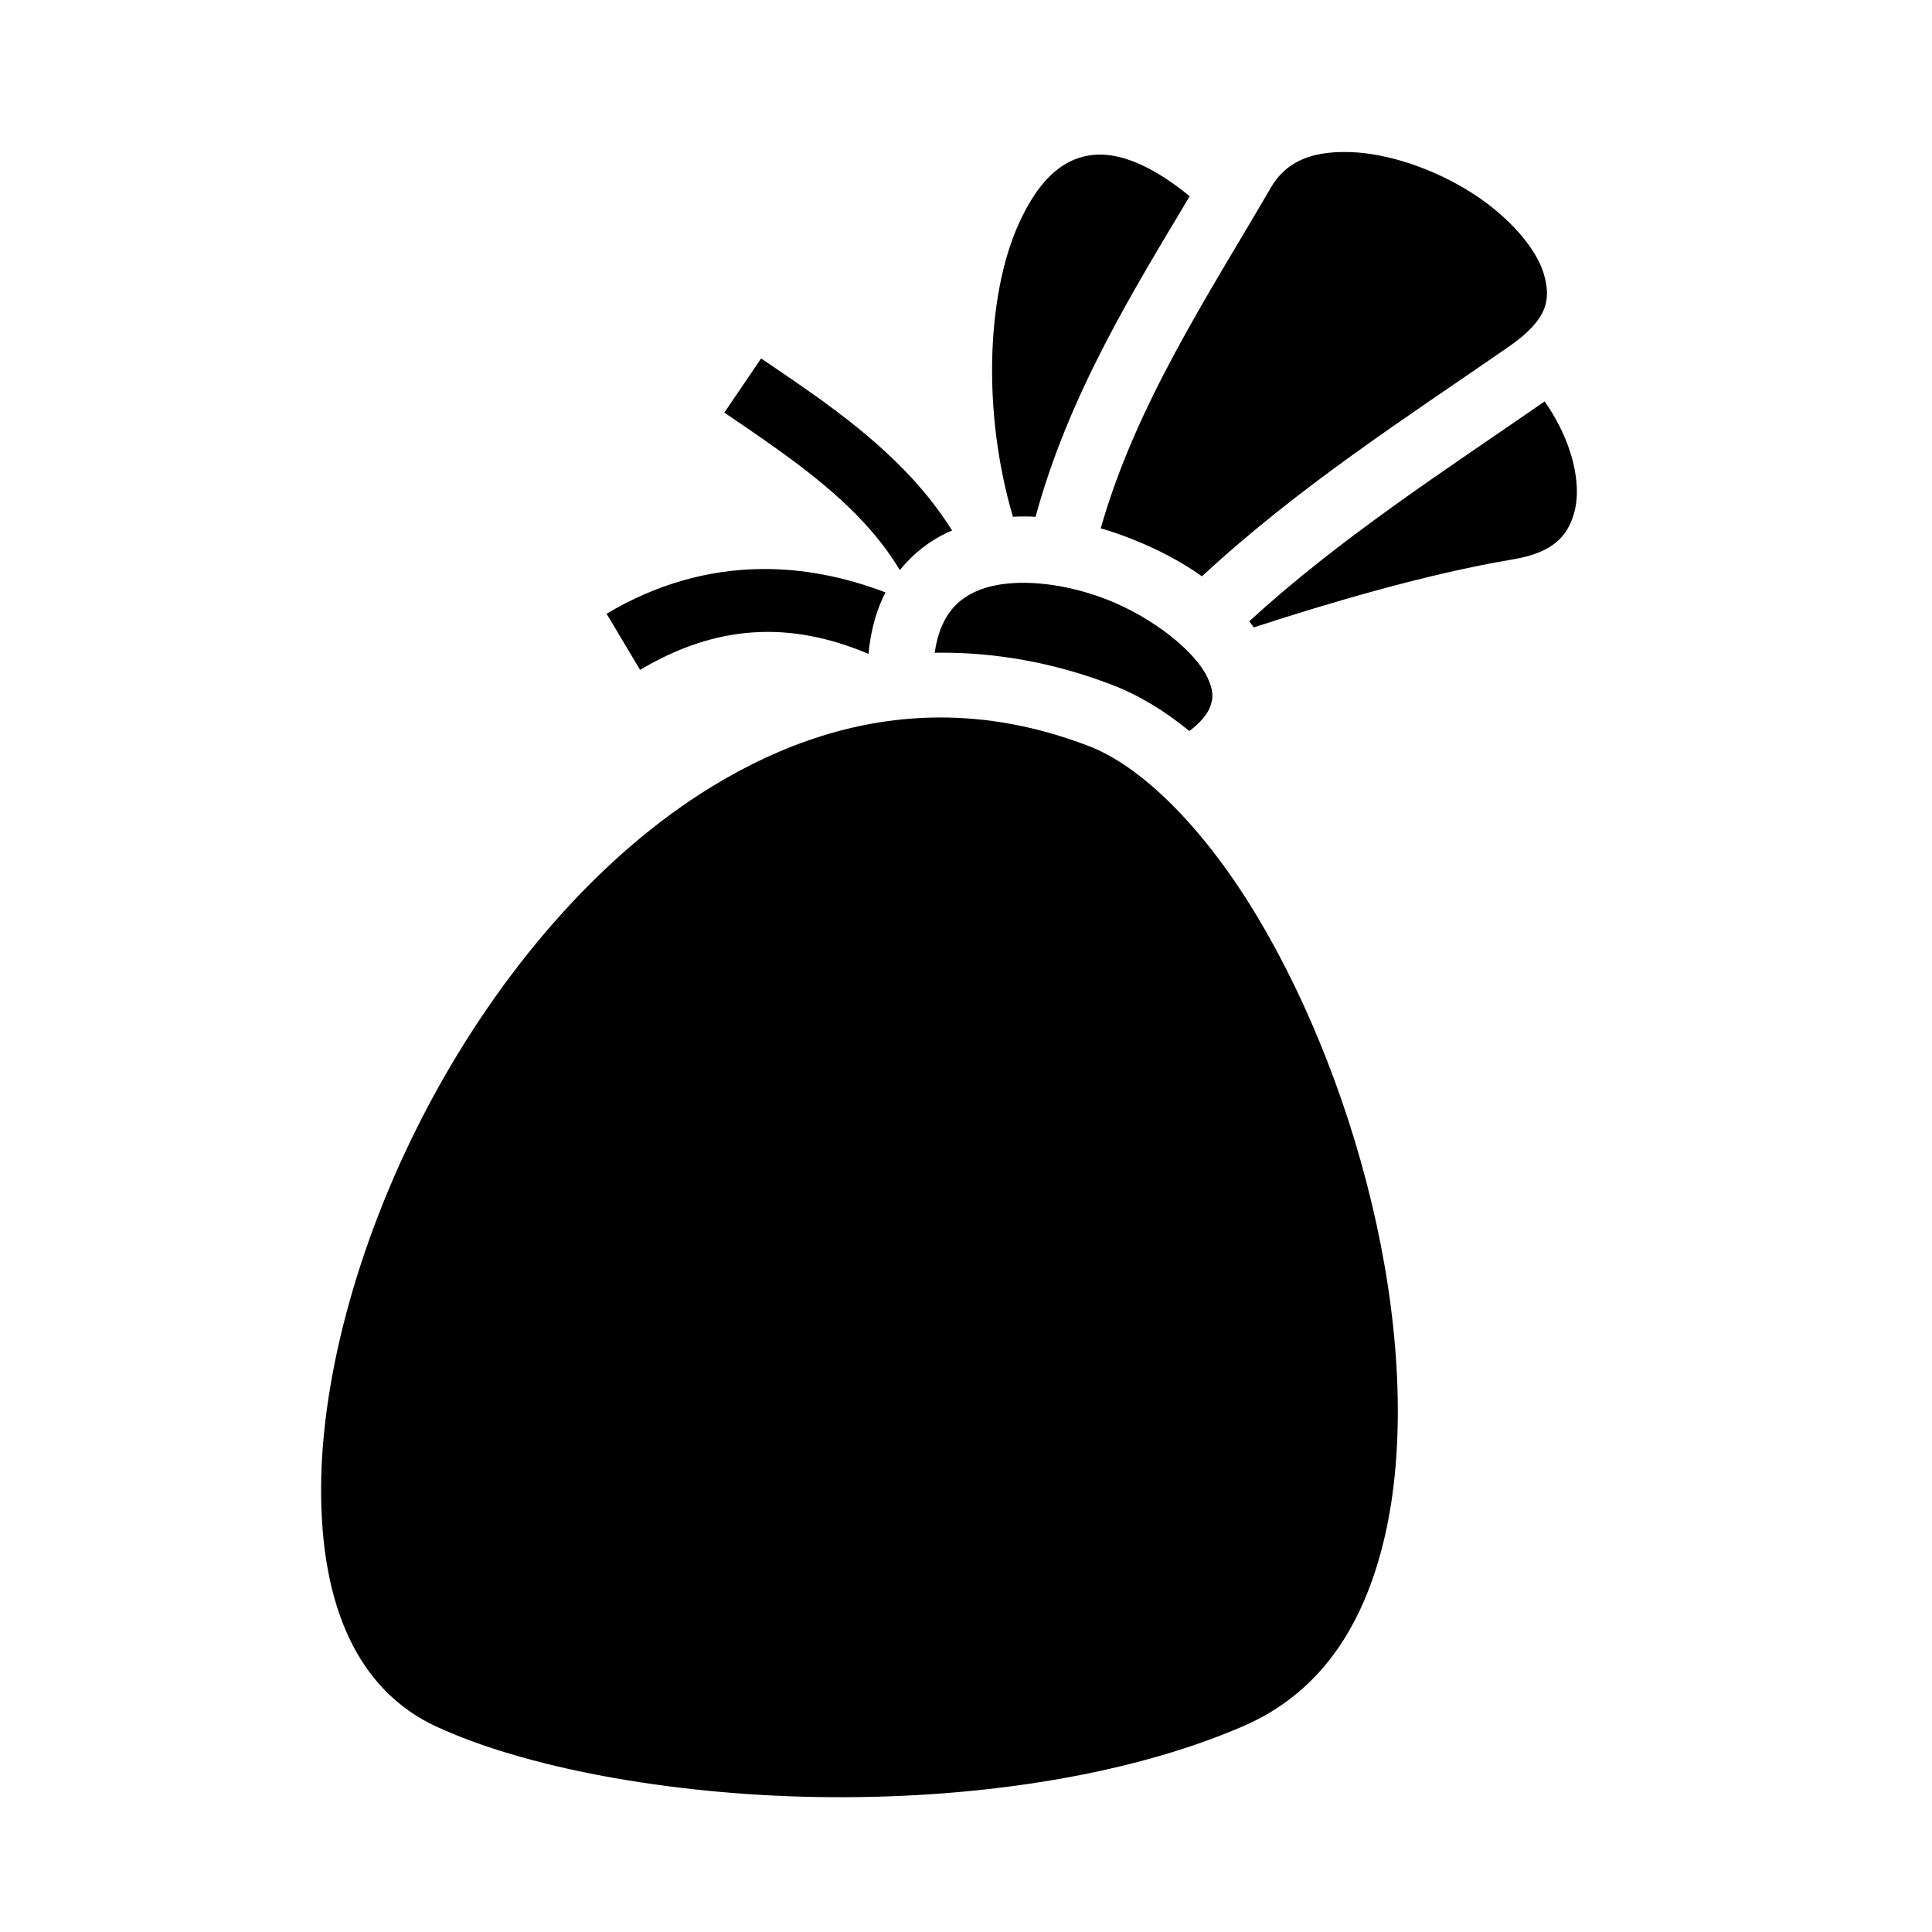 <?xml version="1.0" encoding="UTF-8" standalone="no"?><!DOCTYPE svg PUBLIC "-//W3C//DTD SVG 1.1//EN" "http://www.w3.org/Graphics/SVG/1.1/DTD/svg11.dtd"><svg width="100%" height="100%" viewBox="0 0 24 24" version="1.1" xmlns="http://www.w3.org/2000/svg" xmlns:xlink="http://www.w3.org/1999/xlink" xml:space="preserve" xmlns:serif="http://www.serif.com/" style="fill-rule:evenodd;clip-rule:evenodd;stroke-linejoin:round;stroke-miterlimit:2;"><g transform="matrix(1,0,0,1,-1154,-8)"><g transform="matrix(1.5,0,0,1.5,836.424,-200.5)"><g transform="matrix(0.029,0,0,0.029,219.717,147)"><g transform="matrix(1,0,0,1,-256,-256)"><g><path d="M363.783,23.545c-9.782,0.057 -16.583,3.047 -20.744,10.22c-17.51,30.18 -38.432,61.645 -48.552,97.245c2.836,0.83 5.635,1.787 8.373,2.853c7.353,2.863 14.38,6.482 20.542,10.858c27.534,-25.542 58.165,-45.21 87.45,-65.462c11.356,-7.854 12.273,-13.584 10.183,-20.83c-2.09,-7.246 -9.868,-16.365 -20.525,-23.176c-10.658,-6.81 -23.87,-11.33 -34.73,-11.68c-0.68,-0.022 -1.345,-0.03 -1.997,-0.027l0,-0.001Zm-68.998,0.746c-10.02,-0.182 -17.792,6.393 -23.924,20.24c-8.94,20.194 -10.212,53.436 -1.446,83.185c0.156,-0.008 0.31,-0.023 0.467,-0.03c1.99,-0.087 3.99,-0.072 6,0.03c9.436,-34.822 27.966,-64.72 44.013,-91.528c-10.31,-8.496 -18.874,-11.782 -25.108,-11.896l-0.002,-0.001Zm-97.285,58.209l-10.5,15.47c14.82,10.04 29.056,19.725 39.813,31.374c3.916,4.24 7.37,8.722 10.31,13.607c3.77,-4.73 8.51,-8.378 13.69,-10.792c0.407,-0.188 0.82,-0.355 1.228,-0.53c-3.423,-5.44 -7.304,-10.418 -11.51,-14.972c-12.766,-13.827 -28.241,-24.137 -43.031,-34.157Zm223.77,12.27c-29.255,20.228 -58.575,39.152 -84.348,62.78c0.438,0.576 0.848,1.168 1.258,1.76c20.68,-6.75 49.486,-15.333 73.916,-19.41c11.484,-1.916 15.66,-6.552 17.574,-13.228c1.914,-6.676 0.447,-16.71 -5.316,-26.983c-0.924,-1.647 -1.96,-3.29 -3.083,-4.92l-0.001,0.001Zm-223.938,47.87c-14.95,0.2 -29.732,4.3 -43.957,12.766l9.563,16.03c21.657,-12.89 42.626,-14.133 65.232,-4.563c0.52,-5.592 1.765,-10.66 3.728,-15.21c0.35,-0.806 0.73,-1.586 1.123,-2.354c-11.87,-4.52 -23.83,-6.827 -35.688,-6.67l-0.001,0.001Zm75.8,3.934c-5.578,-0.083 -10.597,0.742 -14.427,2.526c-4.377,2.038 -7.466,4.914 -9.648,9.97c-0.884,2.047 -1.572,4.54 -1.985,7.494c0.456,-0.007 0.91,-0.03 1.365,-0.033c16.053,-0.084 32.587,2.77 49.313,9.19c7.714,2.96 15.062,7.453 22.047,13.184c3.217,-2.445 4.99,-4.72 5.773,-6.535c1.21,-2.798 1.095,-5.184 -0.634,-8.82c-3.46,-7.275 -15.207,-16.955 -28.856,-22.27c-6.824,-2.658 -13.98,-4.224 -20.523,-4.614c-0.818,-0.05 -1.627,-0.08 -2.424,-0.092l-0.001,-0Zm-24.757,38.457c-22.982,0.075 -44.722,7.386 -65,19.782c-32.445,19.835 -60.565,53.124 -80.344,90.032c-19.777,36.908 -31.133,77.41 -31.186,110.53c-0.053,33.06 10.26,57.27 32.812,67.782c0.043,0.02 0.082,0.043 0.125,0.063l0.032,0c24.872,11.51 65.616,19.337 108.407,20.092c42.79,0.756 87.79,-5.457 121.874,-20.187c21.96,-9.49 34.545,-28.452 40.5,-54.156c5.954,-25.705 4.518,-57.657 -2.375,-89.314c-6.894,-31.657 -19.2,-63.06 -34.095,-87.875c-14.894,-24.814 -32.614,-42.664 -48.063,-48.593c-14.664,-5.627 -28.898,-8.2 -42.687,-8.156Z" style="fill-rule:nonzero;"/></g></g></g></g></g></svg>